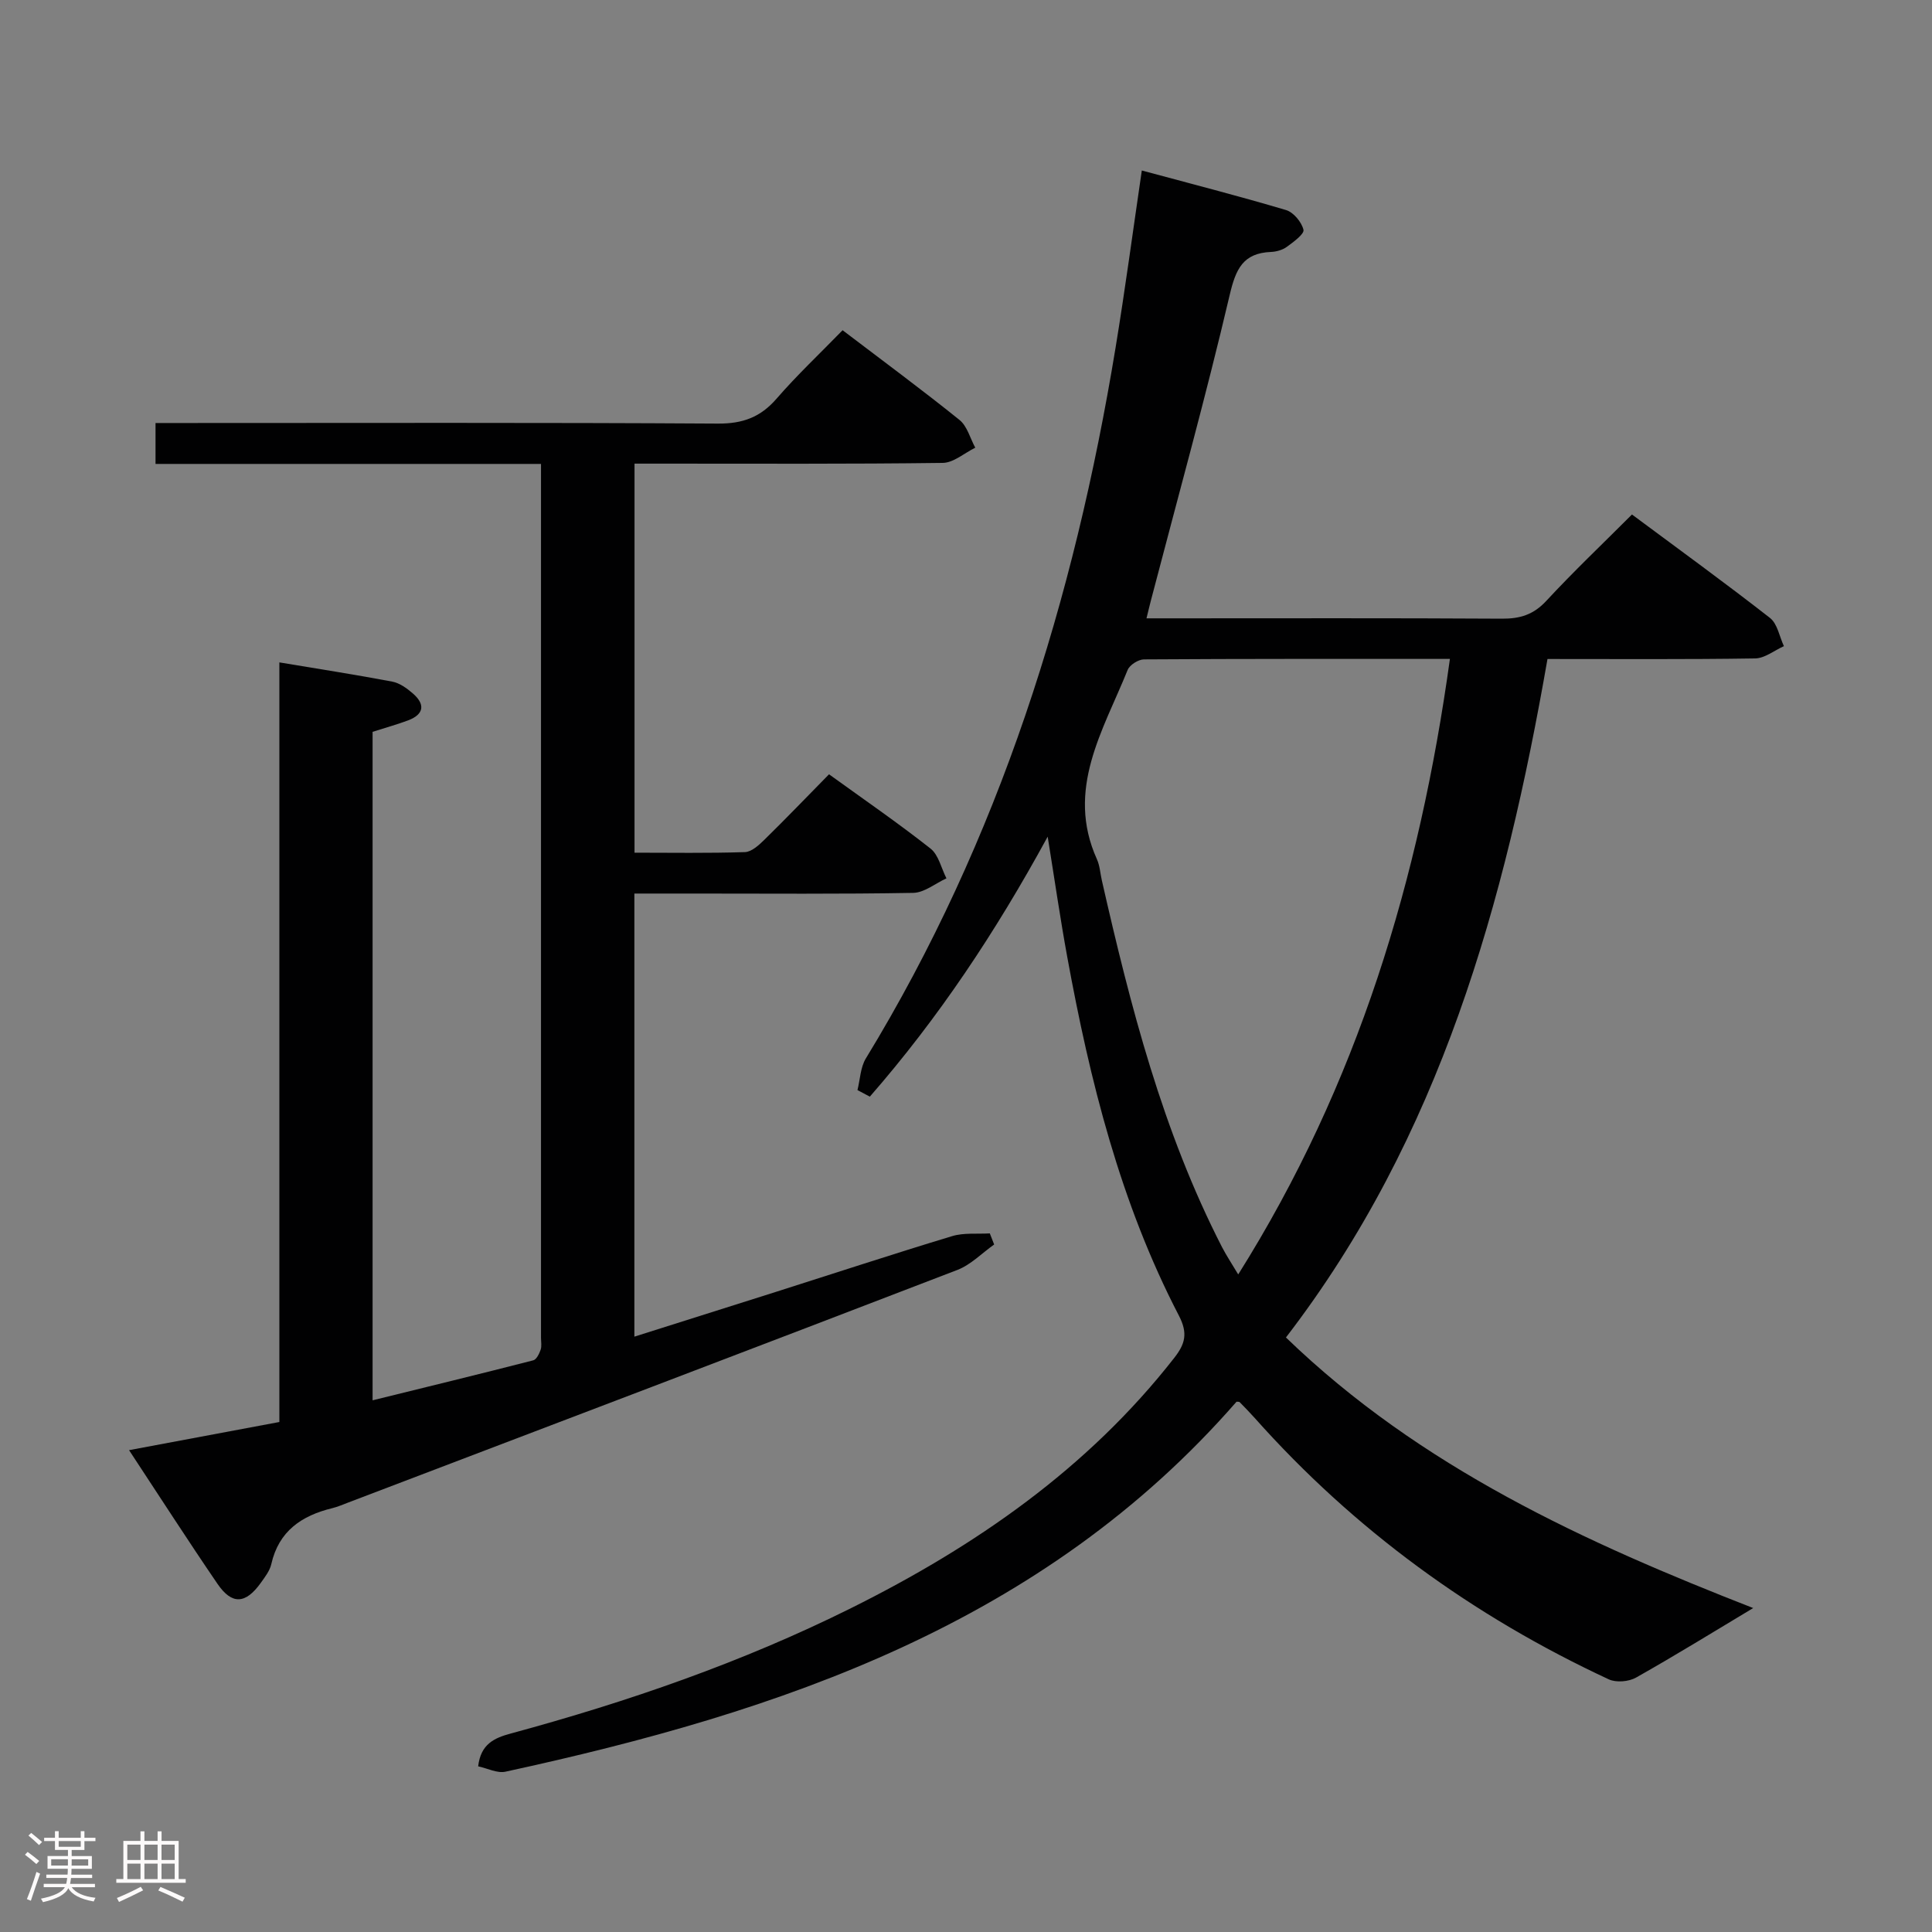<svg enable-background="new 0 0 400 400" viewBox="0 0 400 400" xmlns="http://www.w3.org/2000/svg"><rect x="0" y="0" width="400" height="400" fill="#808080" stroke="none"/><path d="m5.17 384 .55-.58c.85.61 1.65 1.24 2.4 1.87l-.59.64c-.83-.73-1.62-1.38-2.36-1.93m1.22 9.53-.82-.34c.71-1.76 1.37-3.64 1.98-5.63.24.13.5.25.76.36-.6 1.67-1.24 3.54-1.92 5.61m-.5-13.5.57-.54c.56.44 1.31 1.06 2.26 1.87l-.64.64c-.68-.66-1.41-1.32-2.19-1.97m3.25.46h2.24v-1.36h.77v1.36h4.57v-1.36h.76v1.36h2.28v.69h-2.28v1.84h-2.64v1.26h4.18v2.64h-4.21c0 .45-.02.86-.05 1.21h4.32v.69h-4.38c-.04.34-.1.75-.19 1.22h5.15v.69h-4.82c.87 1.19 2.51 1.92 4.93 2.19-.17.31-.3.57-.37.76-2.77-.49-4.52-1.41-5.26-2.76-.56 1.26-2.3 2.23-5.24 2.9-.12-.24-.26-.48-.43-.72 2.73-.55 4.38-1.34 4.96-2.38h-4.38v-.69h4.65c.1-.38.17-.79.21-1.22h-4.32v-.69h4.4c.03-.34.05-.75.05-1.21h-4.2v-2.64h4.23v-1.26h-2.69v-1.84h-2.24zm1.46 4.46v1.29h3.45c.01-.4.02-.57.01-.53v-.32-.45h-3.46zm1.55-2.59h4.57v-1.19h-4.57zm6.11 2.59h-3.42v.77c-.02.19-.01.37-.02.53h3.44z" fill="#fcfafa"/><path d="m32.63 379.16h.82v1.98h3.54v7.89h1.46v.78h-14.37v-.78h1.46v-7.89h3.54v-1.98h.82v1.98h2.73zm-3.49 11.48.5.73c-1.61.82-3.28 1.63-5 2.41-.13-.27-.28-.55-.44-.82 1.75-.72 3.4-1.49 4.94-2.32m-2.78-5.55h2.73v-3.18h-2.73zm0 3.95h2.73v-3.2h-2.73zm3.54-3.95h2.73v-3.18h-2.73zm0 3.95h2.73v-3.2h-2.73zm7.89 4.68c-1.84-.92-3.51-1.7-5.02-2.32l.45-.73c1.89.8 3.57 1.55 5.04 2.23zm-1.62-11.81h-2.73v3.18h2.73zm-2.73 7.13h2.73v-3.2h-2.73z" fill="#fcfafa"/><g fill="#010102"><path d="m362.98 332.93c-8.02 4.81-16.05 9.77-24.26 14.4-1.51.85-4.11 1.07-5.64.36-28.11-13.07-52.71-30.96-73.36-54.17-.99-1.11-2.04-2.17-3.07-3.23-.09-.09-.31-.05-.64-.08-40.04 45.9-94.23 64.21-151.37 76.6-1.69.37-3.69-.69-5.64-1.11.53-4.65 3.39-5.89 6.77-6.8 24.24-6.57 47.91-14.74 70.43-25.95 25.73-12.81 48.98-28.87 66.91-51.81 2.25-2.88 2.88-5.07.97-8.75-12.14-23.37-18.43-48.62-23.13-74.33-1.45-7.93-2.6-15.91-4.04-24.84-10.83 19.87-22.71 37.67-36.82 53.83-.85-.45-1.71-.91-2.56-1.36.55-2.2.61-4.71 1.74-6.56 27.68-45.38 43.13-95.04 51.69-147.11 1.99-12.11 3.61-24.27 5.44-36.72 10.05 2.71 20.01 5.26 29.86 8.19 1.55.46 3.22 2.48 3.61 4.08.21.87-2.06 2.52-3.42 3.52-.89.65-2.15 1.02-3.27 1.07-5.82.23-7.32 3.51-8.59 8.93-4.96 21.14-10.78 42.07-16.27 63.09-.29 1.1-.55 2.21-.95 3.84h5.64c22.66 0 45.32-.07 67.98.07 3.74.02 6.52-.84 9.15-3.68 5.63-6.08 11.66-11.8 17.74-17.89 9.75 7.25 19.3 14.17 28.58 21.42 1.54 1.2 1.95 3.86 2.88 5.84-1.99.89-3.96 2.51-5.96 2.54-14.15.22-28.3.12-42.99.12-8.78 50.4-22.18 98.9-54.15 140.47 27.91 26.97 62.16 42.52 96.74 56.02zm-62.79-196.51c-21.76 0-42.56-.04-63.35.1-1.16.01-2.95 1.14-3.37 2.18-5.07 12.56-12.89 24.73-6.36 39.21.6 1.33.68 2.89 1.01 4.34 5.93 26.1 12.57 51.96 24.89 75.96.92 1.78 2.05 3.46 3.35 5.65 24.76-39.4 37.53-81.91 43.83-127.44z"/><path d="m77.14 151.52v138.4c11.28-2.78 22.29-5.46 33.27-8.28.66-.17 1.23-1.35 1.52-2.18.26-.75.08-1.65.08-2.48 0-59 0-118 0-177 0-1.13 0-2.27 0-3.93-26.77 0-53.17 0-79.81 0 0-2.94 0-5.36 0-8.47h5.95c36.83 0 73.67-.11 110.5.12 5.13.03 8.8-1.32 12.13-5.16 4.23-4.88 8.96-9.33 13.67-14.17 8.42 6.41 16.45 12.33 24.21 18.58 1.59 1.28 2.2 3.8 3.26 5.74-2.25 1.1-4.48 3.12-6.74 3.15-19.33.25-38.66.15-58 .15-1.82 0-3.63 0-5.81 0v80.55c7.62 0 15.24.13 22.86-.12 1.38-.05 2.9-1.45 4.03-2.56 4.4-4.31 8.66-8.75 13.38-13.55 7.2 5.2 14.28 10.07 21.02 15.38 1.67 1.32 2.22 4.07 3.29 6.16-2.29 1.05-4.56 2.96-6.87 3.01-15.16.27-30.33.14-45.5.14-3.97 0-7.95 0-12.24 0v91.74c9.81-3.1 19.52-6.16 29.21-9.24 12.19-3.87 24.33-7.87 36.57-11.57 2.44-.74 5.2-.41 7.81-.57.3.77.6 1.53.9 2.3-2.52 1.78-4.81 4.18-7.6 5.26-42.01 16.16-84.09 32.15-126.15 48.17-1.09.41-2.17.89-3.29 1.16-6.34 1.55-11.07 4.73-12.62 11.58-.31 1.39-1.32 2.68-2.18 3.89-3.15 4.39-5.96 4.58-8.96.2-6.09-8.91-11.92-17.99-18.31-27.68 10.48-1.96 20.59-3.86 31.12-5.83 0-52.31 0-104.57 0-157.27 8.13 1.36 15.77 2.54 23.36 3.98 1.53.29 3.03 1.37 4.25 2.43 2.56 2.2 2.43 4.29-.91 5.58-2.32.87-4.73 1.53-7.4 2.39z"/></g></svg>